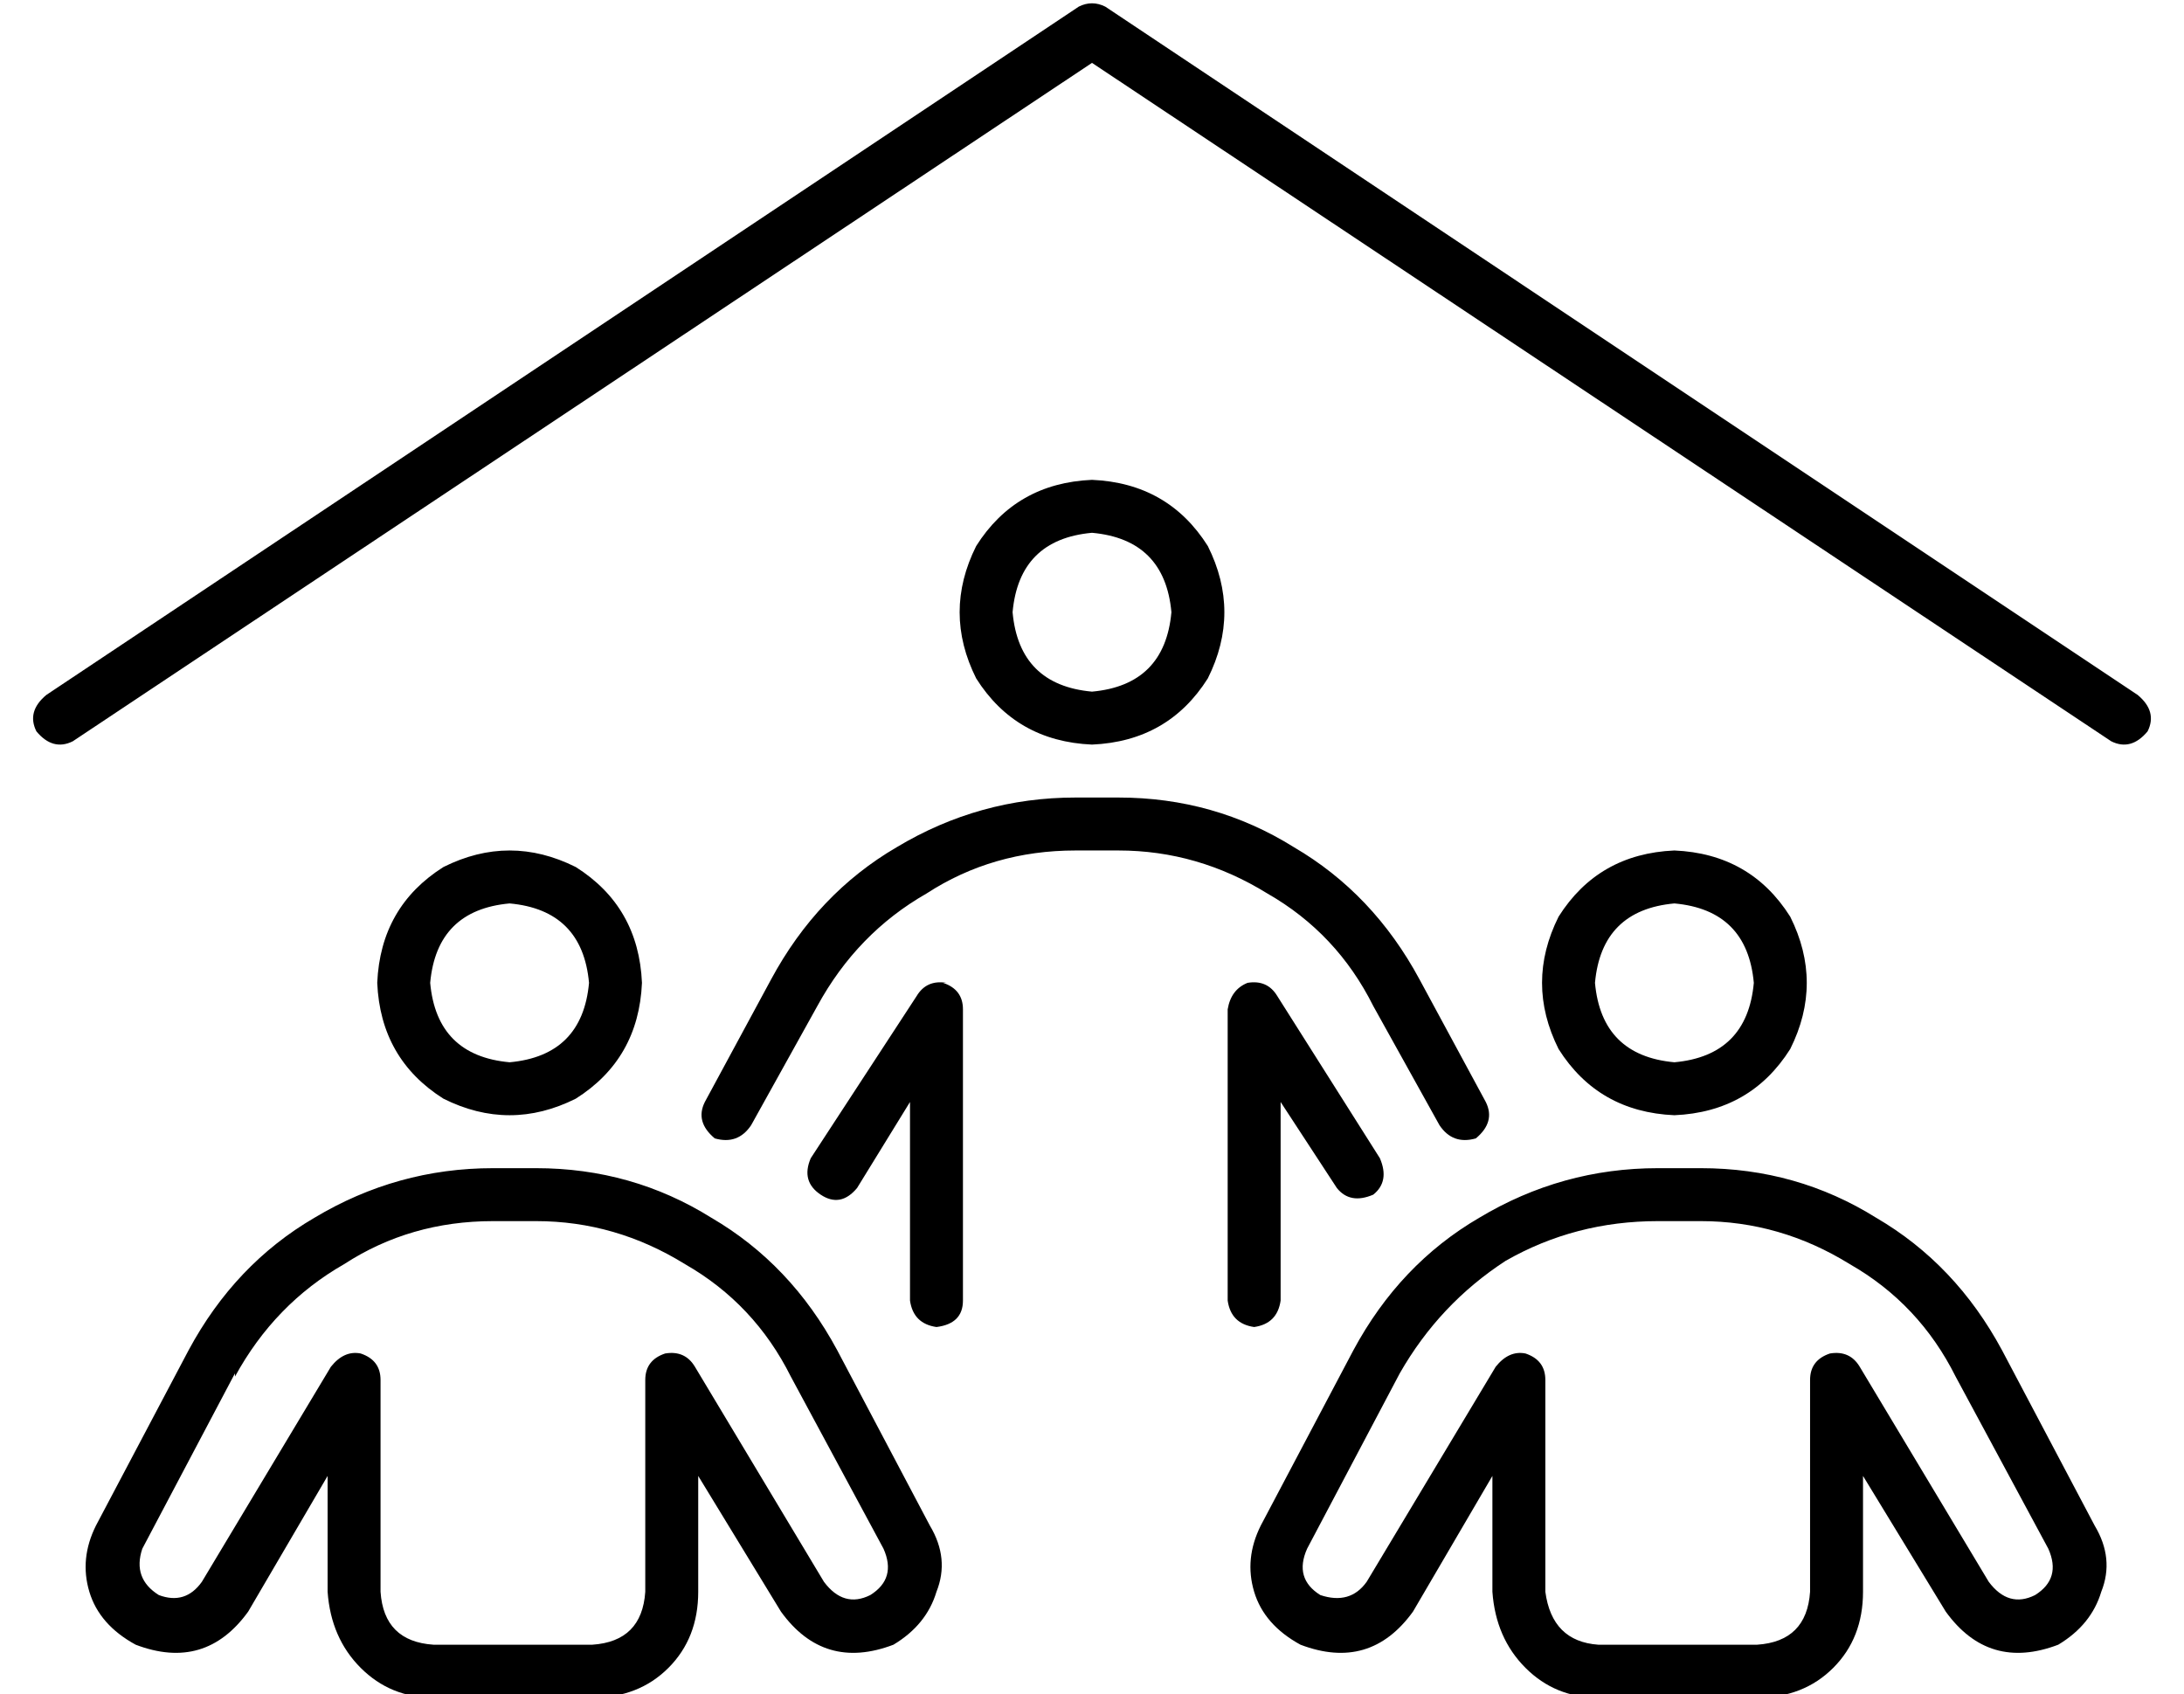<?xml version="1.0" standalone="no"?>
<!DOCTYPE svg PUBLIC "-//W3C//DTD SVG 1.1//EN" "http://www.w3.org/Graphics/SVG/1.1/DTD/svg11.dtd" >
<svg xmlns="http://www.w3.org/2000/svg" xmlns:xlink="http://www.w3.org/1999/xlink" version="1.1" viewBox="-10 -40 660 512">
   <path fill="currentColor"
d="M324 -38q-4 -2 -8 0l-312 208v0q-6 5 -3 11q5 6 11 3l308 -205v0l308 205v0q6 3 11 -3q3 -6 -3 -11l-312 -208v0zM496 233q22 2 24 24q-2 22 -24 24q-22 -2 -24 -24q2 -22 24 -24v0zM496 297q23 -1 35 -20q10 -20 0 -40q-12 -19 -35 -20q-23 1 -35 20q-10 20 0 40
q12 19 35 20v0zM491 329h13h-13h13q24 0 45 13q21 12 32 34l28 52v0q4 9 -4 14q-8 4 -14 -4l-39 -65v0q-3 -5 -9 -4q-6 2 -6 8v64v0q-1 15 -16 16h-48v0q-14 -1 -16 -16v-64v0q0 -6 -6 -8q-5 -1 -9 4l-39 65v0q-5 7 -14 4q-8 -5 -4 -14l28 -53v0q12 -21 32 -34
q21 -12 46 -12v0zM399 368l-28 53l28 -53l-28 53q-5 10 -2 20t14 16q21 8 34 -10l24 -41v0v35v0q1 14 10 23t22 9h48v0q14 0 23 -9t9 -23v-35v0l25 41v0q13 18 34 10q10 -6 13 -16q4 -10 -2 -20l-28 -53v0q-14 -26 -38 -40q-24 -15 -53 -15h-13v0q-29 0 -54 15
q-24 14 -38 40v0zM120 257q2 -22 24 -24q22 2 24 24q-2 22 -24 24q-22 -2 -24 -24v0zM184 257q-1 -23 -20 -35q-20 -10 -40 0q-19 12 -20 35q1 23 20 35q20 10 40 0q19 -12 20 -35v0zM61 376q12 -22 33 -34v0v0q20 -13 45 -13h13v0q24 0 45 13q21 12 32 34l28 52v0
q4 9 -4 14q-8 4 -14 -4l-39 -65v0q-3 -5 -9 -4q-6 2 -6 8v64v0q-1 15 -16 16h-48v0q-15 -1 -16 -16v-64v0q0 -6 -6 -8q-5 -1 -9 4l-39 65v0q-5 7 -13 4q-8 -5 -5 -14l28 -53v1zM139 313q-29 0 -54 15v0v0q-24 14 -38 40l-28 53v0q-5 10 -2 20t14 16q21 8 34 -10l24 -41v0v35
v0q1 14 10 23t22 9h48v0q14 0 23 -9t9 -23v-35v0l25 41v0q13 18 34 10q10 -6 13 -16q4 -10 -2 -20l-28 -53v0q-14 -26 -38 -40q-24 -15 -53 -15h-13v0zM320 121q22 2 24 24q-2 22 -24 24q-22 -2 -24 -24q2 -22 24 -24v0zM320 185q23 -1 35 -20q10 -20 0 -40q-12 -19 -35 -20
q-23 1 -35 20q-10 20 0 40q12 19 35 20v0zM315 217h13h-13h13q24 0 45 13q21 12 32 34v0v0v0v0l20 36v0q4 6 11 4q6 -5 3 -11l-20 -37v0q-14 -26 -38 -40q-24 -15 -53 -15h-13v0q-29 0 -54 15q-24 14 -38 40l-20 37v0q-3 6 3 11q7 2 11 -4l20 -36v0v0v0v0v0q12 -22 33 -34
q20 -13 45 -13v0zM276 257q-6 -1 -9 4l-32 49v0q-3 7 3 11t11 -2l16 -26v0v60v0q1 7 8 8q8 -1 8 -8v-88v0q0 -6 -6 -8h1zM367 257q-5 2 -6 8v88v0q1 7 8 8q7 -1 8 -8v-60v0l17 26v0q4 5 11 2q5 -4 2 -11l-31 -49v0q-3 -5 -9 -4v0z" />
</svg>
